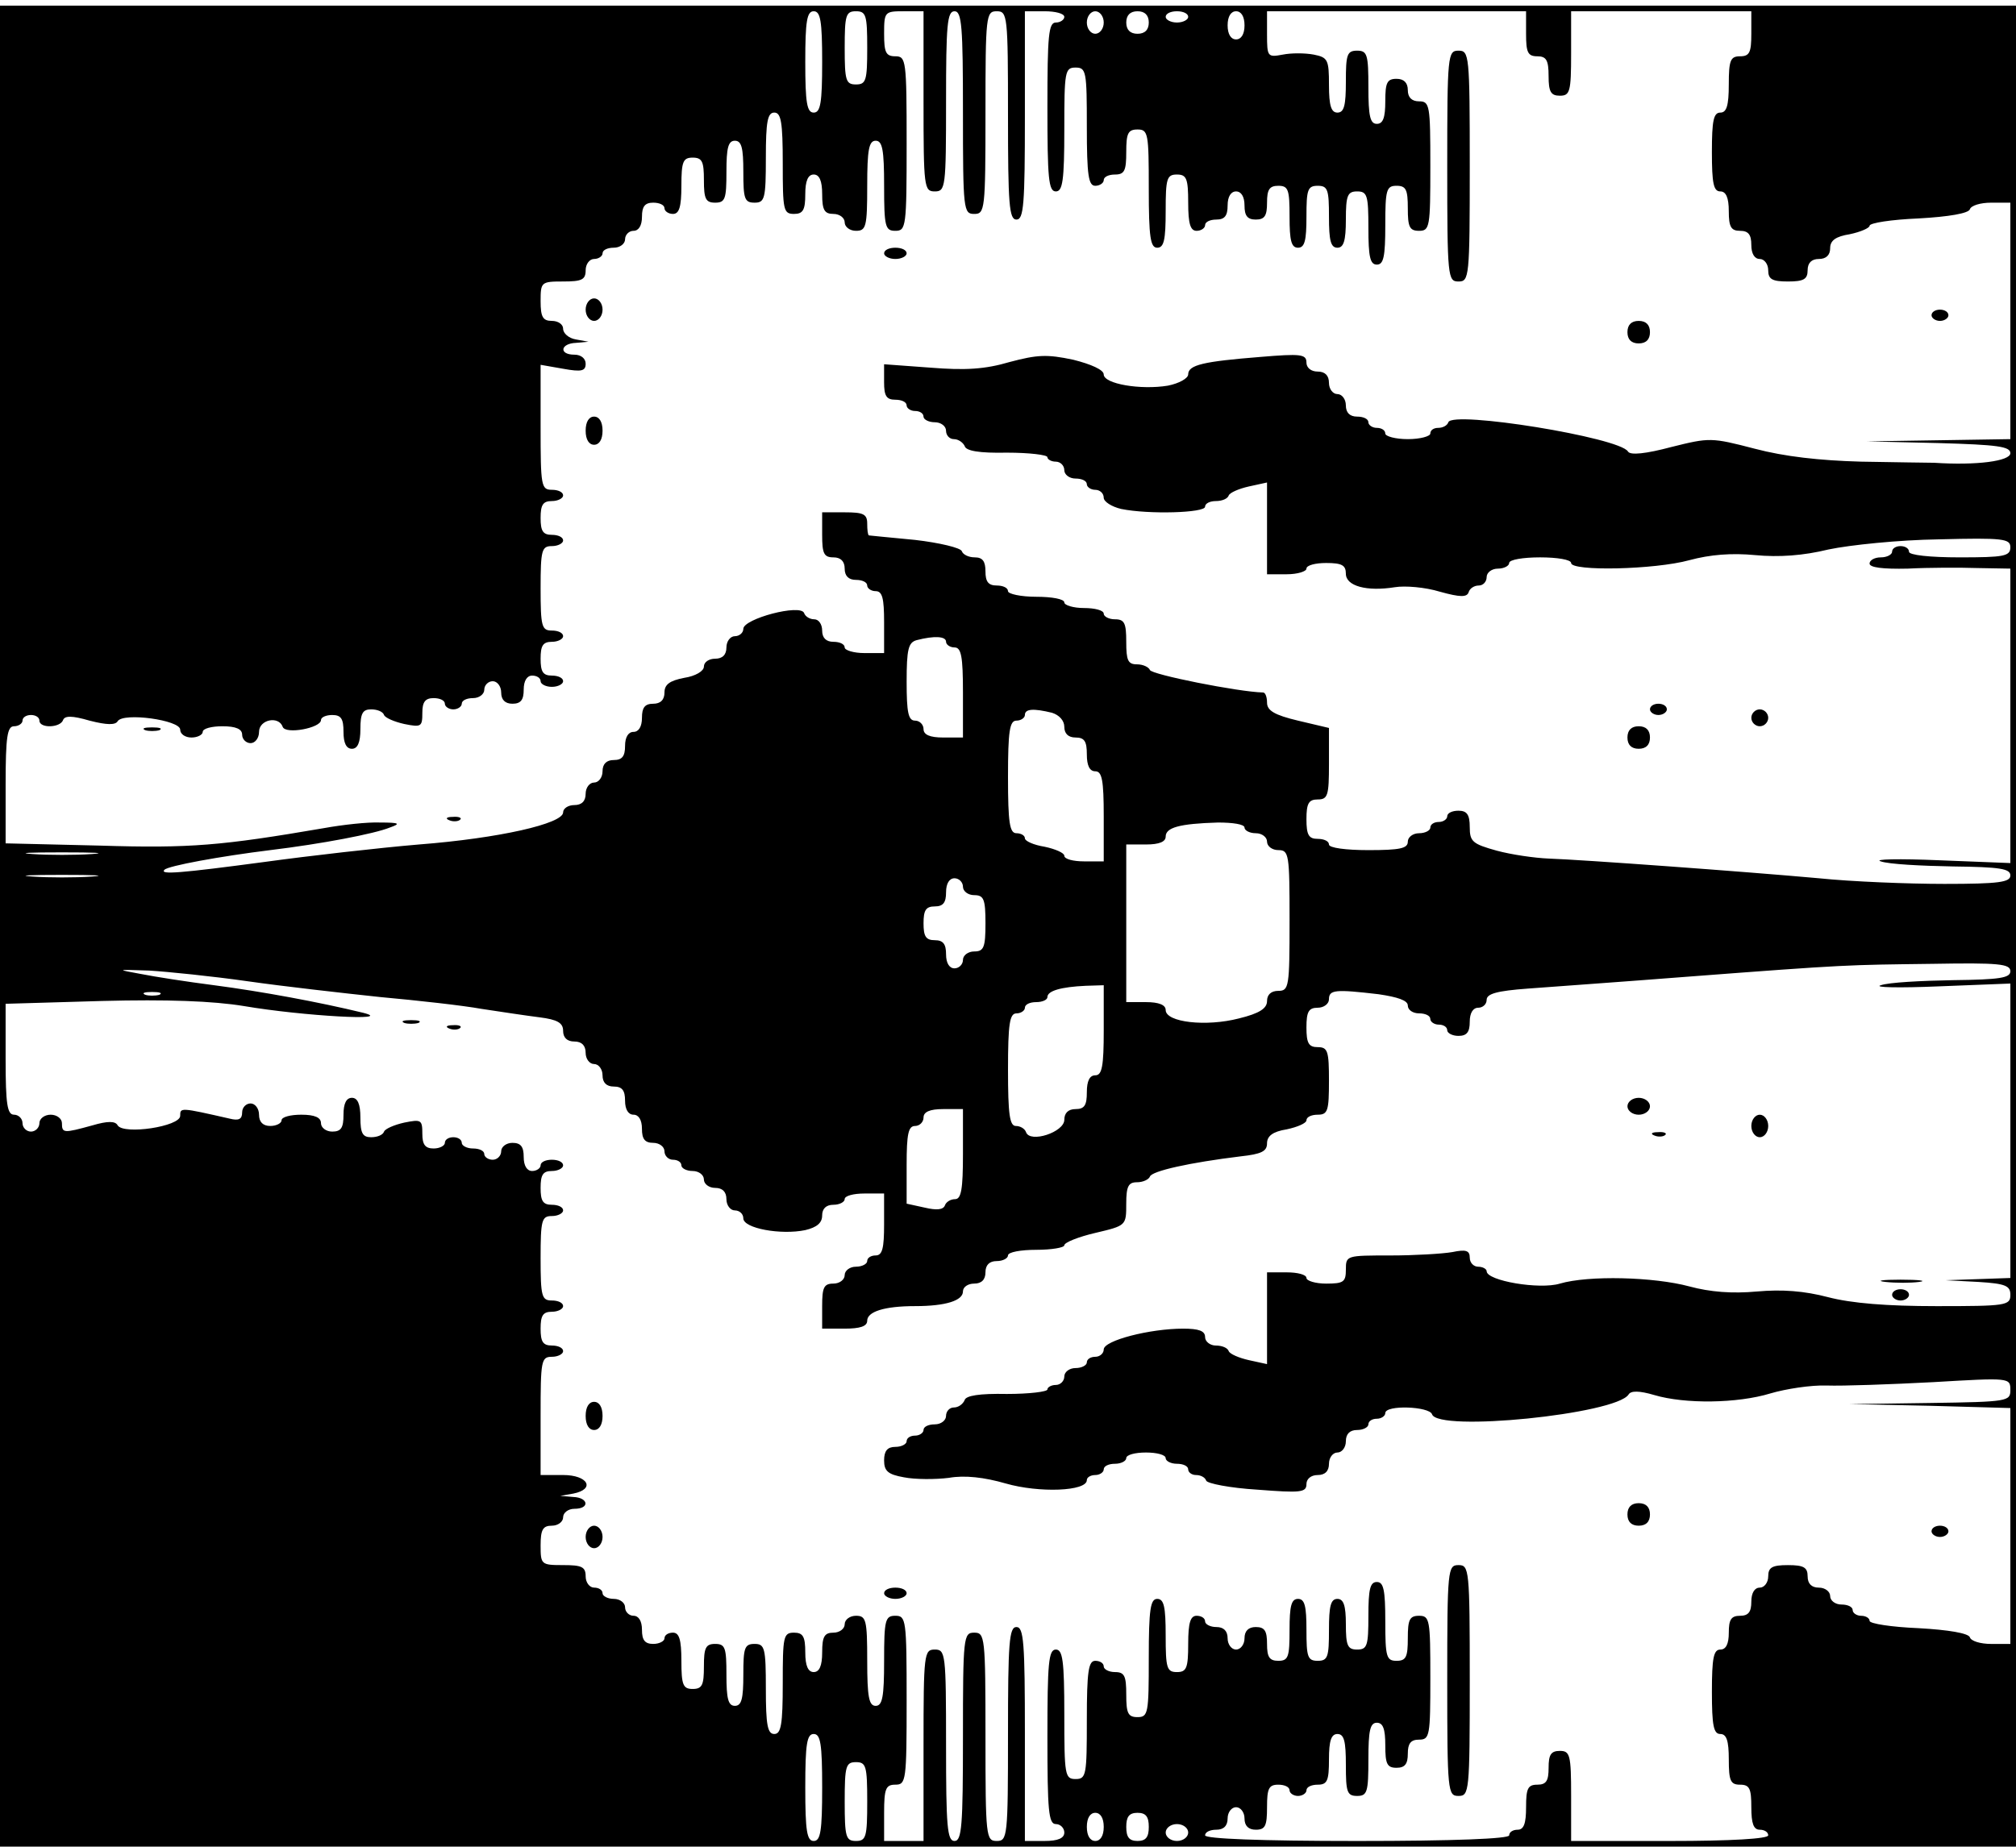 <?xml version="1.0" standalone="no"?>
<!DOCTYPE svg PUBLIC "-//W3C//DTD SVG 20010904//EN"
 "http://www.w3.org/TR/2001/REC-SVG-20010904/DTD/svg10.dtd">
<svg version="1.0" xmlns="http://www.w3.org/2000/svg"
 width="358pt" height="328pt" viewBox="0 0 358 328"
 preserveAspectRatio="xMidYMid meet">

<g transform="translate(0,328) scale(0.1,-0.1)"
fill="#000000" stroke="none">
<path d="M0 1635 l0 -1635 1790 0 1790 0 0 1635 0 1635 -1790 0 -1790 0 0
-1635z m1460 1535 c0 -73 -3 -90 -15 -90 -12 0 -15 17 -15 90 0 73 3 90 15 90
12 0 15 -17 15 -90z m80 25 c0 -58 -2 -65 -20 -65 -18 0 -20 7 -20 65 0 58 2
65 20 65 18 0 20 -7 20 -65z m100 -95 c0 -153 1 -160 20 -160 19 0 20 7 20
160 0 136 2 160 15 160 13 0 15 -27 15 -180 0 -173 1 -180 20 -180 19 0 20 7
20 180 0 173 1 180 20 180 19 0 20 -7 20 -185 0 -158 2 -185 15 -185 13 0 15
27 15 185 l0 185 35 0 c19 0 35 -4 35 -10 0 -5 -7 -10 -15 -10 -13 0 -15 -23
-15 -150 0 -127 2 -150 15 -150 12 0 15 19 15 110 0 103 1 110 20 110 19 0 20
-7 20 -105 0 -87 3 -105 15 -105 8 0 15 5 15 10 0 6 9 10 20 10 17 0 20 7 20
40 0 33 3 40 20 40 19 0 20 -7 20 -105 0 -87 3 -105 15 -105 12 0 15 14 15 65
0 58 2 65 20 65 17 0 20 -7 20 -50 0 -38 4 -50 15 -50 8 0 15 5 15 10 0 6 9
10 20 10 15 0 20 7 20 25 0 16 6 25 15 25 9 0 15 -9 15 -25 0 -18 5 -25 20
-25 16 0 20 7 20 30 0 23 4 30 20 30 18 0 20 -7 20 -55 0 -42 3 -55 15 -55 12
0 15 13 15 55 0 48 2 55 20 55 18 0 20 -7 20 -55 0 -42 3 -55 15 -55 11 0 15
12 15 50 0 43 3 50 20 50 18 0 20 -7 20 -65 0 -51 3 -65 15 -65 12 0 15 14 15
70 0 63 2 70 20 70 17 0 20 -7 20 -40 0 -33 3 -40 20 -40 19 0 20 7 20 115 0
108 -1 115 -20 115 -13 0 -20 7 -20 20 0 13 -7 20 -20 20 -17 0 -20 -7 -20
-40 0 -29 -4 -40 -15 -40 -12 0 -15 14 -15 65 0 58 -2 65 -20 65 -18 0 -20 -7
-20 -55 0 -42 -3 -55 -15 -55 -11 0 -15 12 -15 49 0 45 -2 49 -27 54 -16 3
-40 3 -55 0 -27 -5 -28 -4 -28 36 l0 41 230 0 230 0 0 -40 c0 -33 3 -40 20
-40 16 0 20 -7 20 -35 0 -28 4 -35 20 -35 18 0 20 7 20 75 l0 75 160 0 160 0
0 -40 c0 -33 -3 -40 -20 -40 -17 0 -20 -7 -20 -50 0 -38 -4 -50 -15 -50 -12 0
-15 -14 -15 -70 0 -56 3 -70 15 -70 10 0 15 -11 15 -35 0 -28 4 -35 20 -35 15
0 20 -7 20 -25 0 -16 6 -25 15 -25 8 0 15 -9 15 -20 0 -16 7 -20 35 -20 28 0
35 4 35 20 0 13 7 20 20 20 13 0 20 7 20 19 0 14 10 21 35 25 19 4 35 11 35
15 0 5 39 11 87 13 54 3 88 9 91 16 2 7 19 12 38 12 l34 0 0 -210 0 -210 -127
-2 -128 -2 128 -3 c104 -3 127 -6 127 -18 0 -14 -60 -22 -135 -17 -11 0 -69 1
-130 2 -74 2 -136 9 -189 23 -77 20 -80 20 -148 3 -45 -12 -73 -15 -77 -8 -15
25 -312 73 -319 52 -2 -6 -10 -10 -18 -10 -8 0 -14 -4 -14 -10 0 -5 -18 -10
-40 -10 -22 0 -40 5 -40 10 0 6 -7 10 -15 10 -8 0 -15 5 -15 10 0 6 -9 10 -20
10 -13 0 -20 7 -20 20 0 11 -7 20 -15 20 -8 0 -15 9 -15 20 0 13 -7 20 -20 20
-12 0 -20 7 -20 16 0 15 -10 16 -82 10 -100 -8 -128 -14 -128 -31 0 -7 -16
-16 -36 -20 -48 -8 -114 3 -114 20 0 8 -22 18 -54 26 -47 10 -64 9 -113 -4
-44 -13 -79 -15 -141 -10 l-82 6 0 -32 c0 -24 4 -31 20 -31 11 0 20 -4 20 -10
0 -5 7 -10 15 -10 8 0 15 -4 15 -10 0 -5 9 -10 20 -10 11 0 20 -7 20 -15 0 -8
6 -15 14 -15 8 0 16 -6 19 -12 2 -9 26 -13 75 -12 40 0 72 -4 72 -8 0 -4 7 -8
15 -8 8 0 15 -7 15 -15 0 -8 9 -15 20 -15 11 0 20 -4 20 -10 0 -5 7 -10 15
-10 8 0 15 -6 15 -14 0 -7 14 -16 31 -20 49 -10 149 -7 149 4 0 6 9 10 19 10
11 0 21 4 23 10 2 5 18 12 36 16 l32 7 0 -82 0 -81 35 0 c19 0 35 5 35 10 0 6
16 10 35 10 28 0 35 -4 35 -19 0 -22 37 -32 87 -24 18 3 54 0 80 -8 36 -10 48
-10 51 -1 2 7 10 12 18 12 8 0 14 7 14 15 0 8 9 15 20 15 11 0 20 5 20 10 0 6
25 10 55 10 30 0 55 -4 55 -10 0 -15 148 -12 210 5 37 10 75 13 117 9 42 -4
85 -1 130 10 38 8 125 17 196 18 115 3 127 1 127 -14 0 -16 -11 -18 -90 -18
-53 0 -90 4 -90 10 0 6 -7 10 -15 10 -8 0 -15 -4 -15 -10 0 -5 -9 -10 -20 -10
-11 0 -20 -5 -20 -11 0 -7 23 -10 68 -9 37 2 93 2 125 1 l57 -1 0 -262 0 -261
-127 5 c-71 3 -117 2 -103 -2 14 -5 71 -8 128 -9 84 -1 102 -4 102 -16 0 -12
-20 -15 -117 -15 -64 0 -165 4 -223 10 -133 12 -421 33 -480 35 -25 1 -66 7
-92 14 -43 12 -48 16 -48 42 0 22 -5 29 -20 29 -11 0 -20 -4 -20 -10 0 -5 -7
-10 -15 -10 -8 0 -15 -4 -15 -10 0 -5 -9 -10 -20 -10 -11 0 -20 -7 -20 -15 0
-12 -14 -15 -70 -15 -40 0 -70 4 -70 10 0 6 -9 10 -20 10 -16 0 -20 7 -20 35
0 28 4 35 20 35 18 0 20 7 20 63 l0 64 -55 13 c-42 10 -55 18 -55 32 0 10 -3
18 -7 18 -44 1 -199 32 -201 40 -2 5 -12 10 -23 10 -16 0 -19 7 -19 40 0 33
-3 40 -20 40 -11 0 -20 5 -20 10 0 6 -16 10 -35 10 -19 0 -35 5 -35 10 0 6
-22 10 -50 10 -27 0 -50 5 -50 10 0 6 -9 10 -20 10 -15 0 -20 7 -20 25 0 18
-5 25 -19 25 -11 0 -21 5 -23 11 -2 6 -40 15 -83 20 -44 4 -81 8 -82 8 -2 1
-3 10 -3 21 0 17 -7 20 -40 20 l-40 0 0 -40 c0 -33 3 -40 20 -40 13 0 20 -7
20 -20 0 -13 7 -20 20 -20 11 0 20 -4 20 -10 0 -5 7 -10 15 -10 12 0 15 -13
15 -55 l0 -55 -35 0 c-19 0 -35 5 -35 10 0 6 -9 10 -20 10 -13 0 -20 7 -20 20
0 11 -6 20 -14 20 -8 0 -16 5 -18 11 -6 17 -108 -10 -108 -28 0 -7 -7 -13 -15
-13 -8 0 -15 -9 -15 -20 0 -13 -7 -20 -20 -20 -11 0 -20 -6 -20 -14 0 -8 -15
-17 -35 -20 -26 -5 -35 -12 -35 -26 0 -13 -7 -20 -20 -20 -15 0 -20 -7 -20
-25 0 -16 -6 -25 -15 -25 -9 0 -15 -9 -15 -25 0 -18 -5 -25 -20 -25 -13 0 -20
-7 -20 -20 0 -11 -7 -20 -15 -20 -8 0 -15 -9 -15 -20 0 -13 -7 -20 -20 -20
-11 0 -20 -6 -20 -13 0 -20 -114 -46 -256 -57 -71 -6 -194 -20 -274 -31 -150
-20 -187 -23 -178 -14 6 7 99 24 188 35 91 11 185 29 212 40 20 7 18 9 -17 9
-22 1 -67 -4 -100 -10 -181 -31 -237 -36 -397 -31 l-168 4 0 104 c0 86 3 104
15 104 8 0 15 5 15 10 0 6 7 10 15 10 8 0 15 -4 15 -10 0 -14 37 -13 42 1 3 8
16 8 47 -1 31 -8 46 -8 50 -1 10 16 111 2 111 -15 0 -8 9 -14 20 -14 11 0 20
5 20 10 0 6 16 10 35 10 24 0 35 -5 35 -15 0 -8 7 -15 15 -15 8 0 15 9 15 20
0 22 35 29 42 9 5 -14 68 -2 68 12 0 5 9 9 20 9 16 0 20 -7 20 -30 0 -20 5
-30 15 -30 10 0 15 11 15 35 0 28 4 35 19 35 11 0 21 -4 23 -10 2 -5 18 -12
36 -16 30 -6 32 -5 32 20 0 19 5 26 20 26 11 0 20 -4 20 -10 0 -5 7 -10 15
-10 8 0 15 5 15 10 0 6 9 10 20 10 11 0 20 7 20 15 0 8 7 15 15 15 8 0 15 -9
15 -20 0 -13 7 -20 20 -20 15 0 20 7 20 25 0 16 6 25 15 25 8 0 15 -4 15 -10
0 -5 9 -10 20 -10 11 0 20 5 20 10 0 6 -9 10 -20 10 -16 0 -20 7 -20 30 0 23
4 30 20 30 11 0 20 5 20 10 0 6 -9 10 -20 10 -18 0 -20 7 -20 75 0 68 2 75 20
75 11 0 20 5 20 10 0 6 -9 10 -20 10 -16 0 -20 7 -20 30 0 23 4 30 20 30 11 0
20 5 20 10 0 6 -9 10 -20 10 -19 0 -20 7 -20 111 l0 111 40 -7 c33 -6 40 -4
40 9 0 9 -8 16 -20 16 -28 0 -25 20 3 21 l22 2 -22 4 c-13 2 -23 11 -23 19 0
8 -9 14 -20 14 -16 0 -20 7 -20 35 0 34 1 35 40 35 33 0 40 3 40 20 0 11 7 20
15 20 8 0 15 5 15 10 0 6 9 10 20 10 11 0 20 7 20 15 0 8 7 15 15 15 9 0 15 9
15 25 0 18 5 25 20 25 11 0 20 -4 20 -10 0 -5 7 -10 15 -10 11 0 15 12 15 50
0 43 3 50 20 50 17 0 20 -7 20 -40 0 -33 3 -40 20 -40 18 0 20 7 20 55 0 42 3
55 15 55 12 0 15 -13 15 -55 0 -48 2 -55 20 -55 18 0 20 7 20 80 0 64 3 80 15
80 12 0 15 -17 15 -90 0 -83 1 -90 20 -90 16 0 20 7 20 35 0 24 5 35 15 35 10
0 15 -11 15 -35 0 -28 4 -35 20 -35 11 0 20 -7 20 -15 0 -8 9 -15 20 -15 18 0
20 7 20 80 0 64 3 80 15 80 12 0 15 -16 15 -80 0 -73 2 -80 20 -80 19 0 20 7
20 155 0 148 -1 155 -20 155 -17 0 -20 7 -20 40 0 39 1 40 35 40 l35 0 0 -160z
m320 140 c0 -11 -7 -20 -15 -20 -8 0 -15 9 -15 20 0 11 7 20 15 20 8 0 15 -9
15 -20z m80 0 c0 -13 -7 -20 -20 -20 -13 0 -20 7 -20 20 0 13 7 20 20 20 13 0
20 -7 20 -20z m70 10 c0 -5 -9 -10 -20 -10 -11 0 -20 5 -20 10 0 6 9 10 20 10
11 0 20 -4 20 -10z m100 -15 c0 -16 -6 -25 -15 -25 -9 0 -15 9 -15 25 0 16 6
25 15 25 9 0 15 -9 15 -25z m-530 -1095 c0 -5 7 -10 15 -10 12 0 15 -16 15
-80 l0 -80 -35 0 c-24 0 -35 5 -35 15 0 8 -7 15 -15 15 -12 0 -15 14 -15 69 0
58 3 70 18 74 31 8 52 7 52 -3z m188 -126 c13 -4 22 -14 22 -25 0 -12 7 -19
20 -19 16 0 20 -7 20 -30 0 -20 5 -30 15 -30 12 0 15 -16 15 -80 l0 -80 -35 0
c-19 0 -35 4 -35 10 0 5 -16 12 -35 16 -19 3 -35 10 -35 15 0 5 -7 9 -15 9
-12 0 -15 18 -15 100 0 82 3 100 15 100 8 0 15 5 15 10 0 11 15 12 48 4z m342
-204 c0 -5 9 -10 20 -10 11 0 20 -7 20 -15 0 -8 9 -15 20 -15 19 0 20 -7 20
-125 0 -118 -1 -125 -20 -125 -13 0 -20 -7 -20 -18 0 -13 -13 -22 -50 -31 -58
-15 -130 -7 -130 15 0 9 -12 14 -35 14 l-35 0 0 140 0 140 35 0 c24 0 35 5 35
14 0 16 24 23 93 25 26 0 47 -3 47 -9z m-2047 -47 c-29 -2 -77 -2 -105 0 -29
2 -6 3 52 3 58 0 81 -1 53 -3z m0 -40 c-29 -2 -77 -2 -105 0 -29 2 -6 3 52 3
58 0 81 -1 53 -3z m1547 -18 c0 -8 9 -15 20 -15 17 0 20 -7 20 -50 0 -43 -3
-50 -20 -50 -11 0 -20 -7 -20 -15 0 -8 -7 -15 -15 -15 -9 0 -15 9 -15 25 0 18
-5 25 -20 25 -16 0 -20 7 -20 30 0 23 4 30 20 30 15 0 20 7 20 25 0 16 6 25
15 25 8 0 15 -7 15 -15z m1860 -150 c0 -12 -18 -15 -102 -16 -57 -1 -114 -4
-128 -9 -14 -4 32 -5 103 -2 l127 5 0 -261 0 -262 -57 -2 -58 -2 58 -3 c49 -3
57 -7 57 -23 0 -19 -8 -20 -131 -20 -88 0 -151 5 -193 16 -42 11 -81 14 -126
10 -44 -4 -83 -1 -120 9 -63 17 -179 20 -230 5 -36 -11 -130 5 -130 22 0 4 -7
8 -15 8 -8 0 -15 7 -15 16 0 13 -7 15 -31 10 -17 -3 -67 -6 -110 -6 -78 0 -79
0 -79 -25 0 -22 -4 -25 -35 -25 -19 0 -35 5 -35 10 0 6 -16 10 -35 10 l-35 0
0 -81 0 -82 -32 7 c-18 4 -34 11 -36 16 -2 6 -12 10 -23 10 -10 0 -19 7 -19
15 0 11 -11 15 -39 15 -59 0 -141 -21 -141 -37 0 -7 -7 -13 -15 -13 -8 0 -15
-4 -15 -10 0 -5 -9 -10 -20 -10 -11 0 -20 -7 -20 -15 0 -8 -7 -15 -15 -15 -8
0 -15 -4 -15 -8 0 -4 -32 -8 -72 -8 -49 1 -73 -3 -75 -11 -3 -7 -11 -13 -19
-13 -8 0 -14 -7 -14 -15 0 -8 -9 -15 -20 -15 -11 0 -20 -4 -20 -10 0 -5 -7
-10 -15 -10 -8 0 -15 -4 -15 -10 0 -5 -9 -10 -20 -10 -14 0 -20 -7 -20 -24 0
-19 7 -25 35 -30 20 -4 56 -4 80 -1 28 5 63 1 101 -10 59 -17 144 -14 144 6 0
5 7 9 15 9 8 0 15 5 15 10 0 6 9 10 20 10 11 0 20 5 20 10 0 6 16 10 35 10 19
0 35 -4 35 -10 0 -5 9 -10 20 -10 11 0 20 -4 20 -10 0 -5 6 -10 14 -10 8 0 16
-4 18 -10 2 -5 42 -13 91 -16 77 -6 87 -5 87 10 0 9 8 16 20 16 13 0 20 7 20
20 0 11 7 20 15 20 8 0 15 9 15 20 0 13 7 20 20 20 11 0 20 5 20 10 0 6 7 10
15 10 8 0 15 5 15 10 0 15 78 12 83 -2 10 -32 326 0 349 35 4 7 19 7 46 -1 54
-16 147 -15 206 3 27 8 72 15 100 14 28 -1 113 2 189 6 136 8 137 8 137 -14 0
-20 -4 -21 -142 -23 l-143 -2 143 -3 142 -4 0 -209 0 -210 -34 0 c-19 0 -36 5
-38 12 -3 7 -37 13 -91 16 -48 2 -87 8 -87 13 0 5 -7 9 -15 9 -8 0 -15 5 -15
10 0 6 -9 10 -20 10 -11 0 -20 7 -20 15 0 8 -9 15 -20 15 -13 0 -20 7 -20 20
0 16 -7 20 -35 20 -28 0 -35 -4 -35 -20 0 -11 -7 -20 -15 -20 -9 0 -15 -9 -15
-25 0 -18 -5 -25 -20 -25 -16 0 -20 -7 -20 -30 0 -20 -5 -30 -15 -30 -12 0
-15 -15 -15 -75 0 -60 3 -75 15 -75 11 0 15 -12 15 -45 0 -38 3 -45 20 -45 17
0 20 -7 20 -40 0 -29 4 -40 15 -40 8 0 15 -4 15 -10 0 -6 -65 -10 -175 -10
l-175 0 0 80 c0 73 -2 80 -20 80 -16 0 -20 -7 -20 -30 0 -23 -4 -30 -20 -30
-17 0 -20 -7 -20 -40 0 -29 -4 -40 -15 -40 -8 0 -15 -4 -15 -10 0 -6 -97 -10
-270 -10 -173 0 -270 4 -270 10 0 6 9 10 20 10 13 0 20 7 20 20 0 11 7 20 15
20 8 0 15 -9 15 -20 0 -13 7 -20 20 -20 17 0 20 7 20 40 0 33 3 40 20 40 11 0
20 -4 20 -10 0 -5 7 -10 15 -10 8 0 15 5 15 10 0 6 9 10 20 10 17 0 20 7 20
45 0 33 4 45 15 45 12 0 15 -13 15 -55 0 -48 2 -55 20 -55 18 0 20 7 20 65 0
51 3 65 15 65 11 0 15 -11 15 -40 0 -33 3 -40 20 -40 15 0 20 7 20 25 0 18 5
25 20 25 19 0 20 7 20 110 0 103 -1 110 -20 110 -17 0 -20 -7 -20 -40 0 -33
-3 -40 -20 -40 -18 0 -20 7 -20 70 0 56 -3 70 -15 70 -12 0 -15 -13 -15 -60 0
-53 -2 -60 -20 -60 -17 0 -20 7 -20 45 0 33 -4 45 -15 45 -12 0 -15 -13 -15
-55 0 -48 -2 -55 -20 -55 -18 0 -20 7 -20 55 0 42 -3 55 -15 55 -12 0 -15 -13
-15 -55 0 -48 -2 -55 -20 -55 -16 0 -20 7 -20 30 0 23 -4 30 -20 30 -13 0 -20
-7 -20 -20 0 -11 -7 -20 -15 -20 -8 0 -15 9 -15 20 0 13 -7 20 -20 20 -11 0
-20 5 -20 10 0 6 -7 10 -15 10 -11 0 -15 -12 -15 -50 0 -43 -3 -50 -20 -50
-18 0 -20 7 -20 65 0 51 -3 65 -15 65 -12 0 -15 -18 -15 -105 0 -98 -1 -105
-20 -105 -17 0 -20 7 -20 40 0 33 -3 40 -20 40 -11 0 -20 5 -20 10 0 6 -7 10
-15 10 -12 0 -15 -18 -15 -105 0 -98 -1 -105 -20 -105 -19 0 -20 7 -20 115 0
96 -3 115 -15 115 -13 0 -15 -24 -15 -155 0 -131 2 -155 15 -155 8 0 15 -7 15
-15 0 -10 -11 -15 -35 -15 l-35 0 0 190 c0 162 -2 190 -15 190 -13 0 -15 -28
-15 -190 0 -183 -1 -190 -20 -190 -19 0 -20 7 -20 185 0 178 -1 185 -20 185
-19 0 -20 -7 -20 -185 0 -158 -2 -185 -15 -185 -13 0 -15 26 -15 170 0 163 -1
170 -20 170 -19 0 -20 -7 -20 -170 l0 -170 -35 0 -35 0 0 50 c0 43 3 50 20 50
19 0 20 7 20 150 0 143 -1 150 -20 150 -18 0 -20 -7 -20 -80 0 -64 -3 -80 -15
-80 -12 0 -15 16 -15 80 0 73 -2 80 -20 80 -11 0 -20 -7 -20 -15 0 -8 -9 -15
-20 -15 -16 0 -20 -7 -20 -35 0 -24 -5 -35 -15 -35 -10 0 -15 11 -15 35 0 28
-4 35 -20 35 -19 0 -20 -7 -20 -90 0 -73 -3 -90 -15 -90 -12 0 -15 16 -15 80
0 73 -2 80 -20 80 -18 0 -20 -7 -20 -55 0 -42 -3 -55 -15 -55 -12 0 -15 13
-15 55 0 48 -2 55 -20 55 -17 0 -20 -7 -20 -40 0 -33 -3 -40 -20 -40 -17 0
-20 7 -20 50 0 38 -4 50 -15 50 -8 0 -15 -4 -15 -10 0 -5 -9 -10 -20 -10 -15
0 -20 7 -20 25 0 16 -6 25 -15 25 -8 0 -15 7 -15 15 0 8 -9 15 -20 15 -11 0
-20 5 -20 10 0 6 -7 10 -15 10 -8 0 -15 9 -15 20 0 17 -7 20 -40 20 -39 0 -40
1 -40 35 0 28 4 35 20 35 11 0 20 7 20 15 0 8 9 15 20 15 28 0 25 20 -2 21
l-23 2 23 4 c40 8 26 33 -18 33 l-40 0 0 105 c0 98 1 105 20 105 11 0 20 5 20
10 0 6 -9 10 -20 10 -16 0 -20 7 -20 30 0 23 4 30 20 30 11 0 20 5 20 10 0 6
-9 10 -20 10 -18 0 -20 7 -20 75 0 68 2 75 20 75 11 0 20 5 20 10 0 6 -9 10
-20 10 -16 0 -20 7 -20 30 0 23 4 30 20 30 11 0 20 5 20 10 0 6 -9 10 -20 10
-11 0 -20 -4 -20 -10 0 -5 -7 -10 -15 -10 -9 0 -15 9 -15 25 0 18 -5 25 -20
25 -11 0 -20 -7 -20 -15 0 -8 -7 -15 -15 -15 -8 0 -15 5 -15 10 0 6 -9 10 -20
10 -11 0 -20 5 -20 10 0 6 -7 10 -15 10 -8 0 -15 -4 -15 -10 0 -5 -9 -10 -20
-10 -15 0 -20 7 -20 26 0 25 -2 26 -32 20 -18 -4 -34 -11 -36 -16 -2 -6 -12
-10 -23 -10 -15 0 -19 7 -19 35 0 24 -5 35 -15 35 -10 0 -15 -10 -15 -30 0
-23 -4 -30 -20 -30 -11 0 -20 7 -20 15 0 10 -11 15 -35 15 -19 0 -35 -4 -35
-10 0 -5 -9 -10 -20 -10 -13 0 -20 7 -20 20 0 11 -7 20 -15 20 -8 0 -15 -7
-15 -16 0 -12 -6 -15 -22 -11 -88 20 -88 20 -88 5 0 -19 -100 -34 -111 -17 -4
8 -18 8 -45 0 -51 -14 -54 -14 -54 4 0 8 -9 15 -20 15 -11 0 -20 -7 -20 -15 0
-8 -7 -15 -15 -15 -8 0 -15 7 -15 15 0 8 -7 15 -15 15 -12 0 -15 18 -15 99 l0
98 171 5 c116 3 197 0 252 -9 106 -18 271 -27 212 -12 -78 19 -181 38 -265 49
-47 6 -105 15 -130 20 -44 8 -44 8 15 6 33 -2 112 -10 175 -19 63 -9 169 -21
235 -28 66 -6 147 -15 180 -21 33 -5 79 -12 103 -15 32 -4 42 -10 42 -24 0
-12 7 -19 20 -19 13 0 20 -7 20 -20 0 -11 7 -20 15 -20 8 0 15 -9 15 -20 0
-13 7 -20 20 -20 15 0 20 -7 20 -25 0 -16 6 -25 15 -25 9 0 15 -9 15 -25 0
-18 5 -25 20 -25 11 0 20 -7 20 -15 0 -8 7 -15 15 -15 8 0 15 -4 15 -10 0 -5
9 -10 20 -10 11 0 20 -7 20 -15 0 -8 9 -15 20 -15 13 0 20 -7 20 -20 0 -11 7
-20 15 -20 8 0 15 -6 15 -14 0 -18 67 -30 110 -21 21 5 30 13 30 26 0 12 7 19
20 19 11 0 20 5 20 10 0 6 16 10 35 10 l35 0 0 -55 c0 -42 -3 -55 -15 -55 -8
0 -15 -4 -15 -10 0 -5 -9 -10 -20 -10 -11 0 -20 -7 -20 -15 0 -8 -9 -15 -20
-15 -17 0 -20 -7 -20 -40 l0 -40 40 0 c27 0 40 4 40 14 0 16 30 26 85 26 55 0
85 10 85 26 0 8 9 14 20 14 13 0 20 7 20 20 0 13 7 20 20 20 11 0 20 5 20 10
0 6 23 10 50 10 28 0 50 4 50 8 0 5 25 15 55 22 55 13 55 13 55 52 0 31 4 38
19 38 11 0 21 5 23 10 3 10 71 25 161 36 37 4 47 9 47 23 0 13 10 21 35 25 19
4 35 11 35 16 0 6 9 10 20 10 18 0 20 7 20 60 0 53 -2 60 -20 60 -16 0 -20 7
-20 35 0 28 4 35 20 35 11 0 20 7 20 15 0 17 11 18 88 9 34 -5 52 -11 52 -20
0 -8 9 -14 20 -14 11 0 20 -4 20 -10 0 -5 7 -10 15 -10 8 0 15 -4 15 -10 0 -5
9 -10 20 -10 15 0 20 7 20 25 0 16 6 25 15 25 8 0 15 6 15 14 0 11 19 16 73
20 39 3 167 12 282 21 289 22 283 21 438 23 116 2 137 0 137 -13z m-1610 -105
c0 -64 -3 -80 -15 -80 -10 0 -15 -10 -15 -30 0 -23 -4 -30 -20 -30 -13 0 -20
-7 -20 -19 0 -22 -61 -42 -68 -22 -2 6 -10 11 -18 11 -11 0 -14 20 -14 100 0
82 3 100 15 100 8 0 15 5 15 10 0 6 9 10 20 10 11 0 20 4 20 9 0 11 24 18 68
20 l32 1 0 -80z m-1677 63 c-7 -2 -19 -2 -25 0 -7 3 -2 5 12 5 14 0 19 -2 13
-5z m1427 -283 c0 -62 -3 -80 -14 -80 -8 0 -16 -5 -18 -11 -3 -8 -15 -9 -36
-4 l-32 7 0 69 c0 55 3 69 15 69 8 0 15 7 15 15 0 10 11 15 35 15 l35 0 0 -80z
m-250 -1125 c0 -78 -3 -95 -15 -95 -12 0 -15 17 -15 95 0 78 3 95 15 95 12 0
15 -17 15 -95z m80 -25 c0 -63 -2 -70 -20 -70 -18 0 -20 7 -20 70 0 63 2 70
20 70 18 0 20 -7 20 -70z m420 -45 c0 -16 -6 -25 -15 -25 -9 0 -15 9 -15 25 0
16 6 25 15 25 9 0 15 -9 15 -25z m80 0 c0 -18 -5 -25 -20 -25 -15 0 -20 7 -20
25 0 18 5 25 20 25 15 0 20 -7 20 -25z m70 -10 c0 -8 -9 -15 -20 -15 -11 0
-20 7 -20 15 0 8 9 15 20 15 11 0 20 -7 20 -15z"/>
<path d="M2570 2985 c0 -198 1 -205 20 -205 19 0 20 7 20 205 0 198 -1 205
-20 205 -19 0 -20 -7 -20 -205z"/>
<path d="M1570 2830 c0 -5 9 -10 20 -10 11 0 20 5 20 10 0 6 -9 10 -20 10 -11
0 -20 -4 -20 -10z"/>
<path d="M1040 2730 c0 -11 7 -20 15 -20 8 0 15 9 15 20 0 11 -7 20 -15 20 -8
0 -15 -9 -15 -20z"/>
<path d="M3430 2720 c0 -5 7 -10 15 -10 8 0 15 5 15 10 0 6 -7 10 -15 10 -8 0
-15 -4 -15 -10z"/>
<path d="M2890 2690 c0 -13 7 -20 20 -20 13 0 20 7 20 20 0 13 -7 20 -20 20
-13 0 -20 -7 -20 -20z"/>
<path d="M1040 2515 c0 -16 6 -25 15 -25 9 0 15 9 15 25 0 16 -6 25 -15 25 -9
0 -15 -9 -15 -25z"/>
<path d="M2930 2020 c0 -5 7 -10 15 -10 8 0 15 5 15 10 0 6 -7 10 -15 10 -8 0
-15 -4 -15 -10z"/>
<path d="M3110 2005 c0 -8 7 -15 15 -15 8 0 15 7 15 15 0 8 -7 15 -15 15 -8 0
-15 -7 -15 -15z"/>
<path d="M258 1983 c6 -2 18 -2 25 0 6 3 1 5 -13 5 -14 0 -19 -2 -12 -5z"/>
<path d="M2890 1970 c0 -13 7 -20 20 -20 13 0 20 7 20 20 0 13 -7 20 -20 20
-13 0 -20 -7 -20 -20z"/>
<path d="M798 1823 c7 -3 16 -2 19 1 4 3 -2 6 -13 5 -11 0 -14 -3 -6 -6z"/>
<path d="M718 1463 c6 -2 18 -2 25 0 6 3 1 5 -13 5 -14 0 -19 -2 -12 -5z"/>
<path d="M798 1453 c7 -3 16 -2 19 1 4 3 -2 6 -13 5 -11 0 -14 -3 -6 -6z"/>
<path d="M2890 1315 c0 -8 9 -15 20 -15 11 0 20 7 20 15 0 8 -9 15 -20 15 -11
0 -20 -7 -20 -15z"/>
<path d="M3110 1280 c0 -11 7 -20 15 -20 8 0 15 9 15 20 0 11 -7 20 -15 20 -8
0 -15 -9 -15 -20z"/>
<path d="M2938 1263 c7 -3 16 -2 19 1 4 3 -2 6 -13 5 -11 0 -14 -3 -6 -6z"/>
<path d="M3348 1003 c18 -2 45 -2 60 0 15 2 0 4 -33 4 -33 0 -45 -2 -27 -4z"/>
<path d="M3360 980 c0 -5 7 -10 15 -10 8 0 15 5 15 10 0 6 -7 10 -15 10 -8 0
-15 -4 -15 -10z"/>
<path d="M1040 765 c0 -16 6 -25 15 -25 9 0 15 9 15 25 0 16 -6 25 -15 25 -9
0 -15 -9 -15 -25z"/>
<path d="M2890 590 c0 -13 7 -20 20 -20 13 0 20 7 20 20 0 13 -7 20 -20 20
-13 0 -20 -7 -20 -20z"/>
<path d="M1040 550 c0 -11 7 -20 15 -20 8 0 15 9 15 20 0 11 -7 20 -15 20 -8
0 -15 -9 -15 -20z"/>
<path d="M3430 560 c0 -5 7 -10 15 -10 8 0 15 5 15 10 0 6 -7 10 -15 10 -8 0
-15 -4 -15 -10z"/>
<path d="M2570 295 c0 -198 1 -205 20 -205 19 0 20 7 20 205 0 198 -1 205 -20
205 -19 0 -20 -7 -20 -205z"/>
<path d="M1570 450 c0 -5 9 -10 20 -10 11 0 20 5 20 10 0 6 -9 10 -20 10 -11
0 -20 -4 -20 -10z"/>
</g>
</svg>
